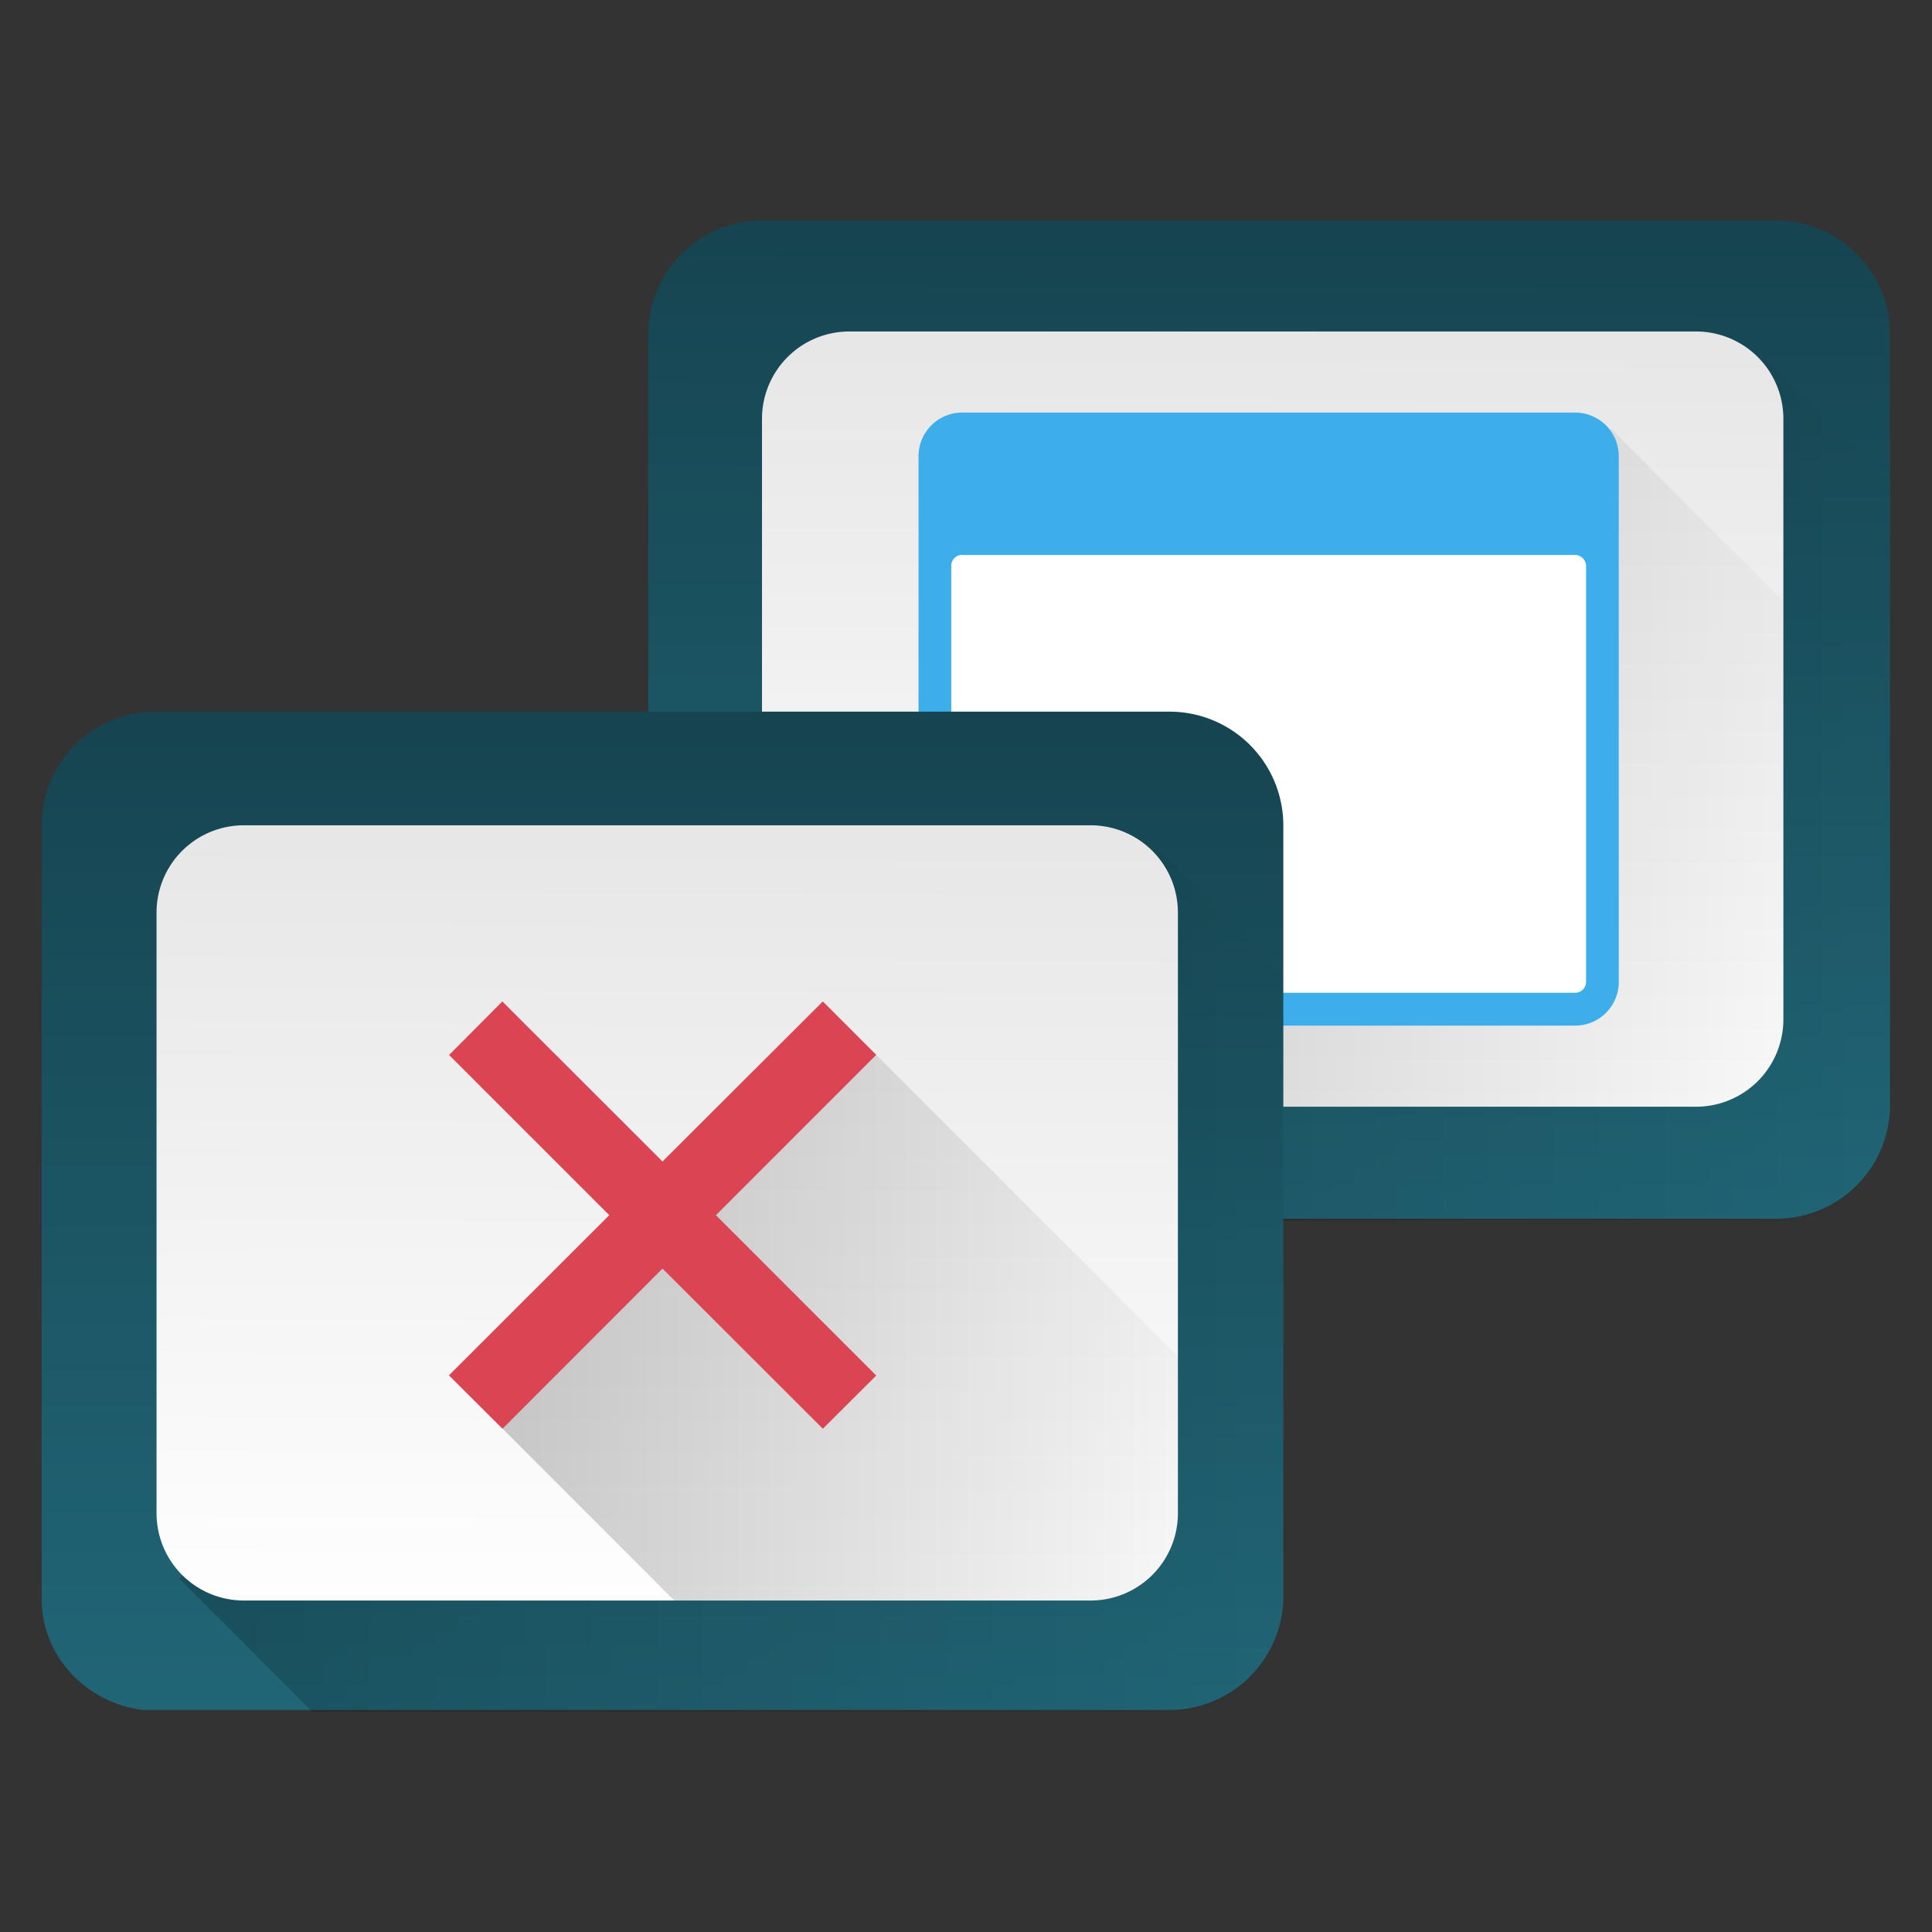 <?xml version="1.0" encoding="UTF-8" standalone="no"?>
<svg
   xmlns:dc="http://purl.org/dc/elements/1.1/"
   xmlns:cc="http://creativecommons.org/ns#"
   xmlns:rdf="http://www.w3.org/1999/02/22-rdf-syntax-ns#"
   xmlns:svg="http://www.w3.org/2000/svg"
   xmlns="http://www.w3.org/2000/svg"
   xmlns:xlink="http://www.w3.org/1999/xlink"
   xmlns:sodipodi="http://sodipodi.sourceforge.net/DTD/sodipodi-0.dtd"
   xmlns:inkscape="http://www.inkscape.org/namespaces/inkscape"
   width="48"
   height="48"
   version="1.1"
   viewBox="0 0 12.7 12.7"
   id="svg60"
   sodipodi:docname="osd-shutd-laptop.svg"
   inkscape:version="0.92.4 (5da689c313, 2019-01-14)">
  <rect x="0" y="0" width="12.7" height="12.7" fill="#333333" stroke="none"/>
  <sodipodi:namedview
     pagecolor="#ffffff"
     bordercolor="#666666"
     borderopacity="1"
     objecttolerance="10"
     gridtolerance="10"
     guidetolerance="10"
     inkscape:pageopacity="0"
     inkscape:pageshadow="2"
     inkscape:window-width="1136"
     inkscape:window-height="480"
     id="namedview62"
     showgrid="false"
     inkscape:zoom="4.9166667"
     inkscape:cx="2.1355932"
     inkscape:cy="24"
     inkscape:window-x="0"
     inkscape:window-y="25"
     inkscape:window-maximized="0"
     inkscape:current-layer="svg60" />
  <defs
     id="defs32">
    <linearGradient
       id="linearGradient867"
       x1="2.163"
       x2="2.125"
       y1="8.589"
       y2="2.048"
       gradientTransform="matrix(0.828,0,0,-0.828,-0.896,12.42)"
       gradientUnits="userSpaceOnUse">
      <stop
         stop-color="#e6e6e6"
         offset="0"
         id="stop2" />
      <stop
         stop-color="#fff"
         offset="1"
         id="stop4" />
    </linearGradient>
    <linearGradient
       id="linearGradient860"
       x1="2.163"
       x2="2.125"
       y1="8.589"
       y2="2.048"
       gradientTransform="matrix(0.828,0,0,-0.828,3.084,9.174)"
       gradientUnits="userSpaceOnUse">
      <stop
         stop-color="#e6e6e6"
         offset="0"
         id="stop7" />
      <stop
         stop-color="#fff"
         offset="1"
         id="stop9" />
    </linearGradient>
    <linearGradient
       id="linearGradient862"
       x1="2.18"
       x2="8.383"
       y1="8.688"
       y2="8.688"
       gradientTransform="matrix(1,0,0,1,3.979,-3.246)"
       gradientUnits="userSpaceOnUse">
      <stop
         offset="0"
         id="stop12" />
      <stop
         stop-opacity="0"
         offset="1"
         id="stop14" />
    </linearGradient>
    <linearGradient
       id="linearGradient849"
       x1=".894"
       x2=".882"
       y1="1.883"
       y2="11.086"
       gradientUnits="userSpaceOnUse">
      <stop
         stop-color="#164450"
         offset="0"
         id="stop17" />
      <stop
         stop-color="#216778"
         offset="1"
         id="stop19" />
    </linearGradient>
    <linearGradient
       id="linearGradient850"
       x1="2.099"
       x2="12.06"
       y1="7.045"
       y2="7.045"
       gradientTransform="scale(3.78)"
       gradientUnits="userSpaceOnUse">
      <stop
         offset="0"
         id="stop22" />
      <stop
         stop-opacity="0"
         offset="1"
         id="stop24" />
    </linearGradient>
    <linearGradient
       id="linearGradient892"
       x1="3.303"
       x2="8.407"
       y1="9.084"
       y2="9.084"
       gradientTransform="scale(1)"
       gradientUnits="userSpaceOnUse">
      <stop
         offset="0"
         id="stop27" />
      <stop
         stop-opacity="0"
         offset="1"
         id="stop29" />
    </linearGradient>
    <linearGradient
       inkscape:collect="always"
       xlink:href="#linearGradient849"
       id="linearGradient874"
       gradientUnits="userSpaceOnUse"
       x1=".894"
       y1="1.883"
       x2=".882"
       y2="11.086" />
    <linearGradient
       inkscape:collect="always"
       xlink:href="#linearGradient850"
       id="linearGradient876"
       gradientUnits="userSpaceOnUse"
       gradientTransform="scale(3.78)"
       x1="2.099"
       y1="7.045"
       x2="12.06"
       y2="7.045" />
    <linearGradient
       inkscape:collect="always"
       xlink:href="#linearGradient849"
       id="linearGradient878"
       gradientUnits="userSpaceOnUse"
       x1=".894"
       y1="1.883"
       x2=".882"
       y2="11.086" />
    <linearGradient
       inkscape:collect="always"
       xlink:href="#linearGradient850"
       id="linearGradient880"
       gradientUnits="userSpaceOnUse"
       gradientTransform="scale(3.78)"
       x1="2.099"
       y1="7.045"
       x2="12.06"
       y2="7.045" />
  </defs>
  <g
     transform="matrix(0.748,0,0,0.748,3.593,-0.02)"
     id="g38">
    <path
       d="M 1.894,1.964 A 1,1 0 0 0 0.894,2.965 V 9.758 c 0,0.519 0.405,0.921 0.89,0.979 h 9.022 a 1,1 0 0 0 1,-1.001 v -6.77 a 1,1 0 0 0 -1,-1.002 h -8.912 z"
       id="path34"
       style="fill:url(#linearGradient874);stroke-width:2.327"
       inkscape:connector-curvature="0" />
    <path
       transform="scale(0.265)"
       d="m 12.355,40.578 h 28.486 a 3.779,3.779 0 0 0 0.377,-0.018 3.779,3.779 0 0 0 0.375,-0.057 3.779,3.779 0 0 0 0.365,-0.094 3.779,3.779 0 0 0 0.355,-0.129 3.779,3.779 0 0 0 0.34,-0.166 3.779,3.779 0 0 0 0.322,-0.197 3.779,3.779 0 0 0 0.301,-0.229 3.779,3.779 0 0 0 0.275,-0.258 3.779,3.779 0 0 0 0.25,-0.283 3.779,3.779 0 0 0 0.219,-0.307 3.779,3.779 0 0 0 0.189,-0.328 3.779,3.779 0 0 0 0.154,-0.346 3.779,3.779 0 0 0 0.119,-0.357 3.779,3.779 0 0 0 0.082,-0.369 3.779,3.779 0 0 0 0.045,-0.375 3.779,3.779 0 0 0 0.01,-0.27 v -20.605 l -4.244,-4.242 -32.445,24.205 4.424,4.424 z"
       id="path36"
       style="opacity:0.2;fill:url(#linearGradient876)"
       inkscape:connector-curvature="0" />
  </g>
  <path
     d="m 5.583,7.275 h 5.565 A 0.574,0.574 0 0 0 11.723,6.701 V 2.753 A 0.574,0.574 0 0 0 11.148,2.179 H 5.583 A 0.574,0.574 0 0 0 5.009,2.753 v 3.948 A 0.574,0.574 0 0 0 5.583,7.275 Z"
     id="path40"
     style="fill:url(#linearGradient860);stroke-width:1.739"
     inkscape:connector-curvature="0" />
  <path
     d="m 6.733,7.275 h 4.415 A 0.574,0.574 0 0 0 11.205,7.272 0.574,0.574 0 0 0 11.262,7.264 0.574,0.574 0 0 0 11.318,7.249 0.574,0.574 0 0 0 11.372,7.23 0.574,0.574 0 0 0 11.423,7.205 0.574,0.574 0 0 0 11.472,7.175 0.574,0.574 0 0 0 11.518,7.14 0.574,0.574 0 0 0 11.56,7.102 0.574,0.574 0 0 0 11.598,7.059 0.574,0.574 0 0 0 11.631,7.012 0.574,0.574 0 0 0 11.66,6.962 a 0.574,0.574 0 0 0 0.023,-0.052 0.574,0.574 0 0 0 0.018,-0.054 0.574,0.574 0 0 0 0.013,-0.056 0.574,0.574 0 0 0 0.007,-0.057 0.574,0.574 0 0 0 0.002,-0.042 v -2.749 l -1.134,-1.134 -4.428,3.884 z"
     id="path42"
     style="opacity:0.2;fill:url(#linearGradient862);stroke-width:0.265"
     inkscape:connector-curvature="0" />
  <path
     d="M 6.325,2.712 A 0.287,0.287 0 0 0 6.038,3.001 v 3.453 c 0,0.16 0.129,0.288 0.287,0.288 h 4.029 A 0.287,0.287 0 0 0 10.641,6.454 V 3 A 0.287,0.287 0 0 0 10.354,2.712 Z"
     id="path44"
     inkscape:connector-curvature="0"
     style="fill:#3daee9;stroke-width:2.031" />
  <path
     d="m 6.325,3.648 h 4.029 c 0.039,0 0.072,0.033 0.072,0.073 v 2.734 A 0.072,0.072 0 0 1 10.354,6.526 H 6.325 A 0.072,0.072 0 0 1 6.253,6.454 v -2.735 c 0,-0.039 0.032,-0.072 0.072,-0.072 z"
     id="path46"
     inkscape:connector-curvature="0"
     style="fill:#ffffff;stroke-width:2.031" />
  <g
     transform="matrix(0.748,0,0,0.748,-0.395,3.209)"
     id="g52">
    <path
       d="M 1.894,1.964 A 1,1 0 0 0 0.894,2.965 V 9.758 c 0,0.519 0.405,0.921 0.89,0.979 h 9.022 a 1,1 0 0 0 1,-1.001 v -6.77 a 1,1 0 0 0 -1,-1.002 h -8.912 z"
       id="path48"
       style="fill:url(#linearGradient878);stroke-width:2.327"
       inkscape:connector-curvature="0" />
    <path
       transform="scale(0.265)"
       d="m 12.355,40.578 h 28.486 a 3.779,3.779 0 0 0 0.377,-0.018 3.779,3.779 0 0 0 0.375,-0.057 3.779,3.779 0 0 0 0.365,-0.094 3.779,3.779 0 0 0 0.355,-0.129 3.779,3.779 0 0 0 0.34,-0.166 3.779,3.779 0 0 0 0.322,-0.197 3.779,3.779 0 0 0 0.301,-0.229 3.779,3.779 0 0 0 0.275,-0.258 3.779,3.779 0 0 0 0.25,-0.283 3.779,3.779 0 0 0 0.219,-0.307 3.779,3.779 0 0 0 0.189,-0.328 3.779,3.779 0 0 0 0.154,-0.346 3.779,3.779 0 0 0 0.119,-0.357 3.779,3.779 0 0 0 0.082,-0.369 3.779,3.779 0 0 0 0.045,-0.375 3.779,3.779 0 0 0 0.01,-0.27 v -20.605 l -4.244,-4.242 -32.445,24.205 4.424,4.424 z"
       id="path50"
       style="opacity:0.2;fill:url(#linearGradient880)"
       inkscape:connector-curvature="0" />
  </g>
  <path
     d="M 1.604,10.521 H 7.169 A 0.574,0.574 0 0 0 7.743,9.947 V 5.999 A 0.574,0.574 0 0 0 7.169,5.425 H 1.604 A 0.574,0.574 0 0 0 1.029,5.999 v 3.948 A 0.574,0.574 0 0 0 1.604,10.521 Z"
     id="path54"
     style="fill:url(#linearGradient867);stroke-width:1.739"
     inkscape:connector-curvature="0" />
  <path
     d="m 4.432,10.521 h 2.737 a 0.574,0.574 0 0 0 0.057,-0.003 0.574,0.574 0 0 0 0.057,-0.008 0.574,0.574 0 0 0 0.056,-0.014 0.574,0.574 0 0 0 0.054,-0.02 0.574,0.574 0 0 0 0.052,-0.025 0.574,0.574 0 0 0 0.049,-0.03 0.574,0.574 0 0 0 0.045,-0.035 0.574,0.574 0 0 0 0.042,-0.039 0.574,0.574 0 0 0 0.038,-0.043 0.574,0.574 0 0 0 0.033,-0.047 0.574,0.574 0 0 0 0.029,-0.05 0.574,0.574 0 0 0 0.023,-0.052 0.574,0.574 0 0 0 0.018,-0.054 0.574,0.574 0 0 0 0.013,-0.056 0.574,0.574 0 0 0 0.007,-0.057 0.574,0.574 0 0 0 0.002,-0.041 V 8.917 L 5.76,6.934 4.36,7.972 3.304,9.392 4.432,10.521 Z"
     id="path56"
     style="opacity:0.2;fill:url(#linearGradient892);stroke-width:0.265"
     inkscape:connector-curvature="0" />
  <path
     d="m 3.302,6.583 -0.35,0.352 1.053,1.053 -1.054,1.053 0.352,0.351 1.052,-1.053 1.054,1.053 0.351,-0.35 -1.054,-1.054 1.054,-1.054 -0.351,-0.351 -1.054,1.052 z"
     id="path58"
     inkscape:connector-curvature="0"
     style="fill:#da4453;stroke-width:1.567" />
</svg>
